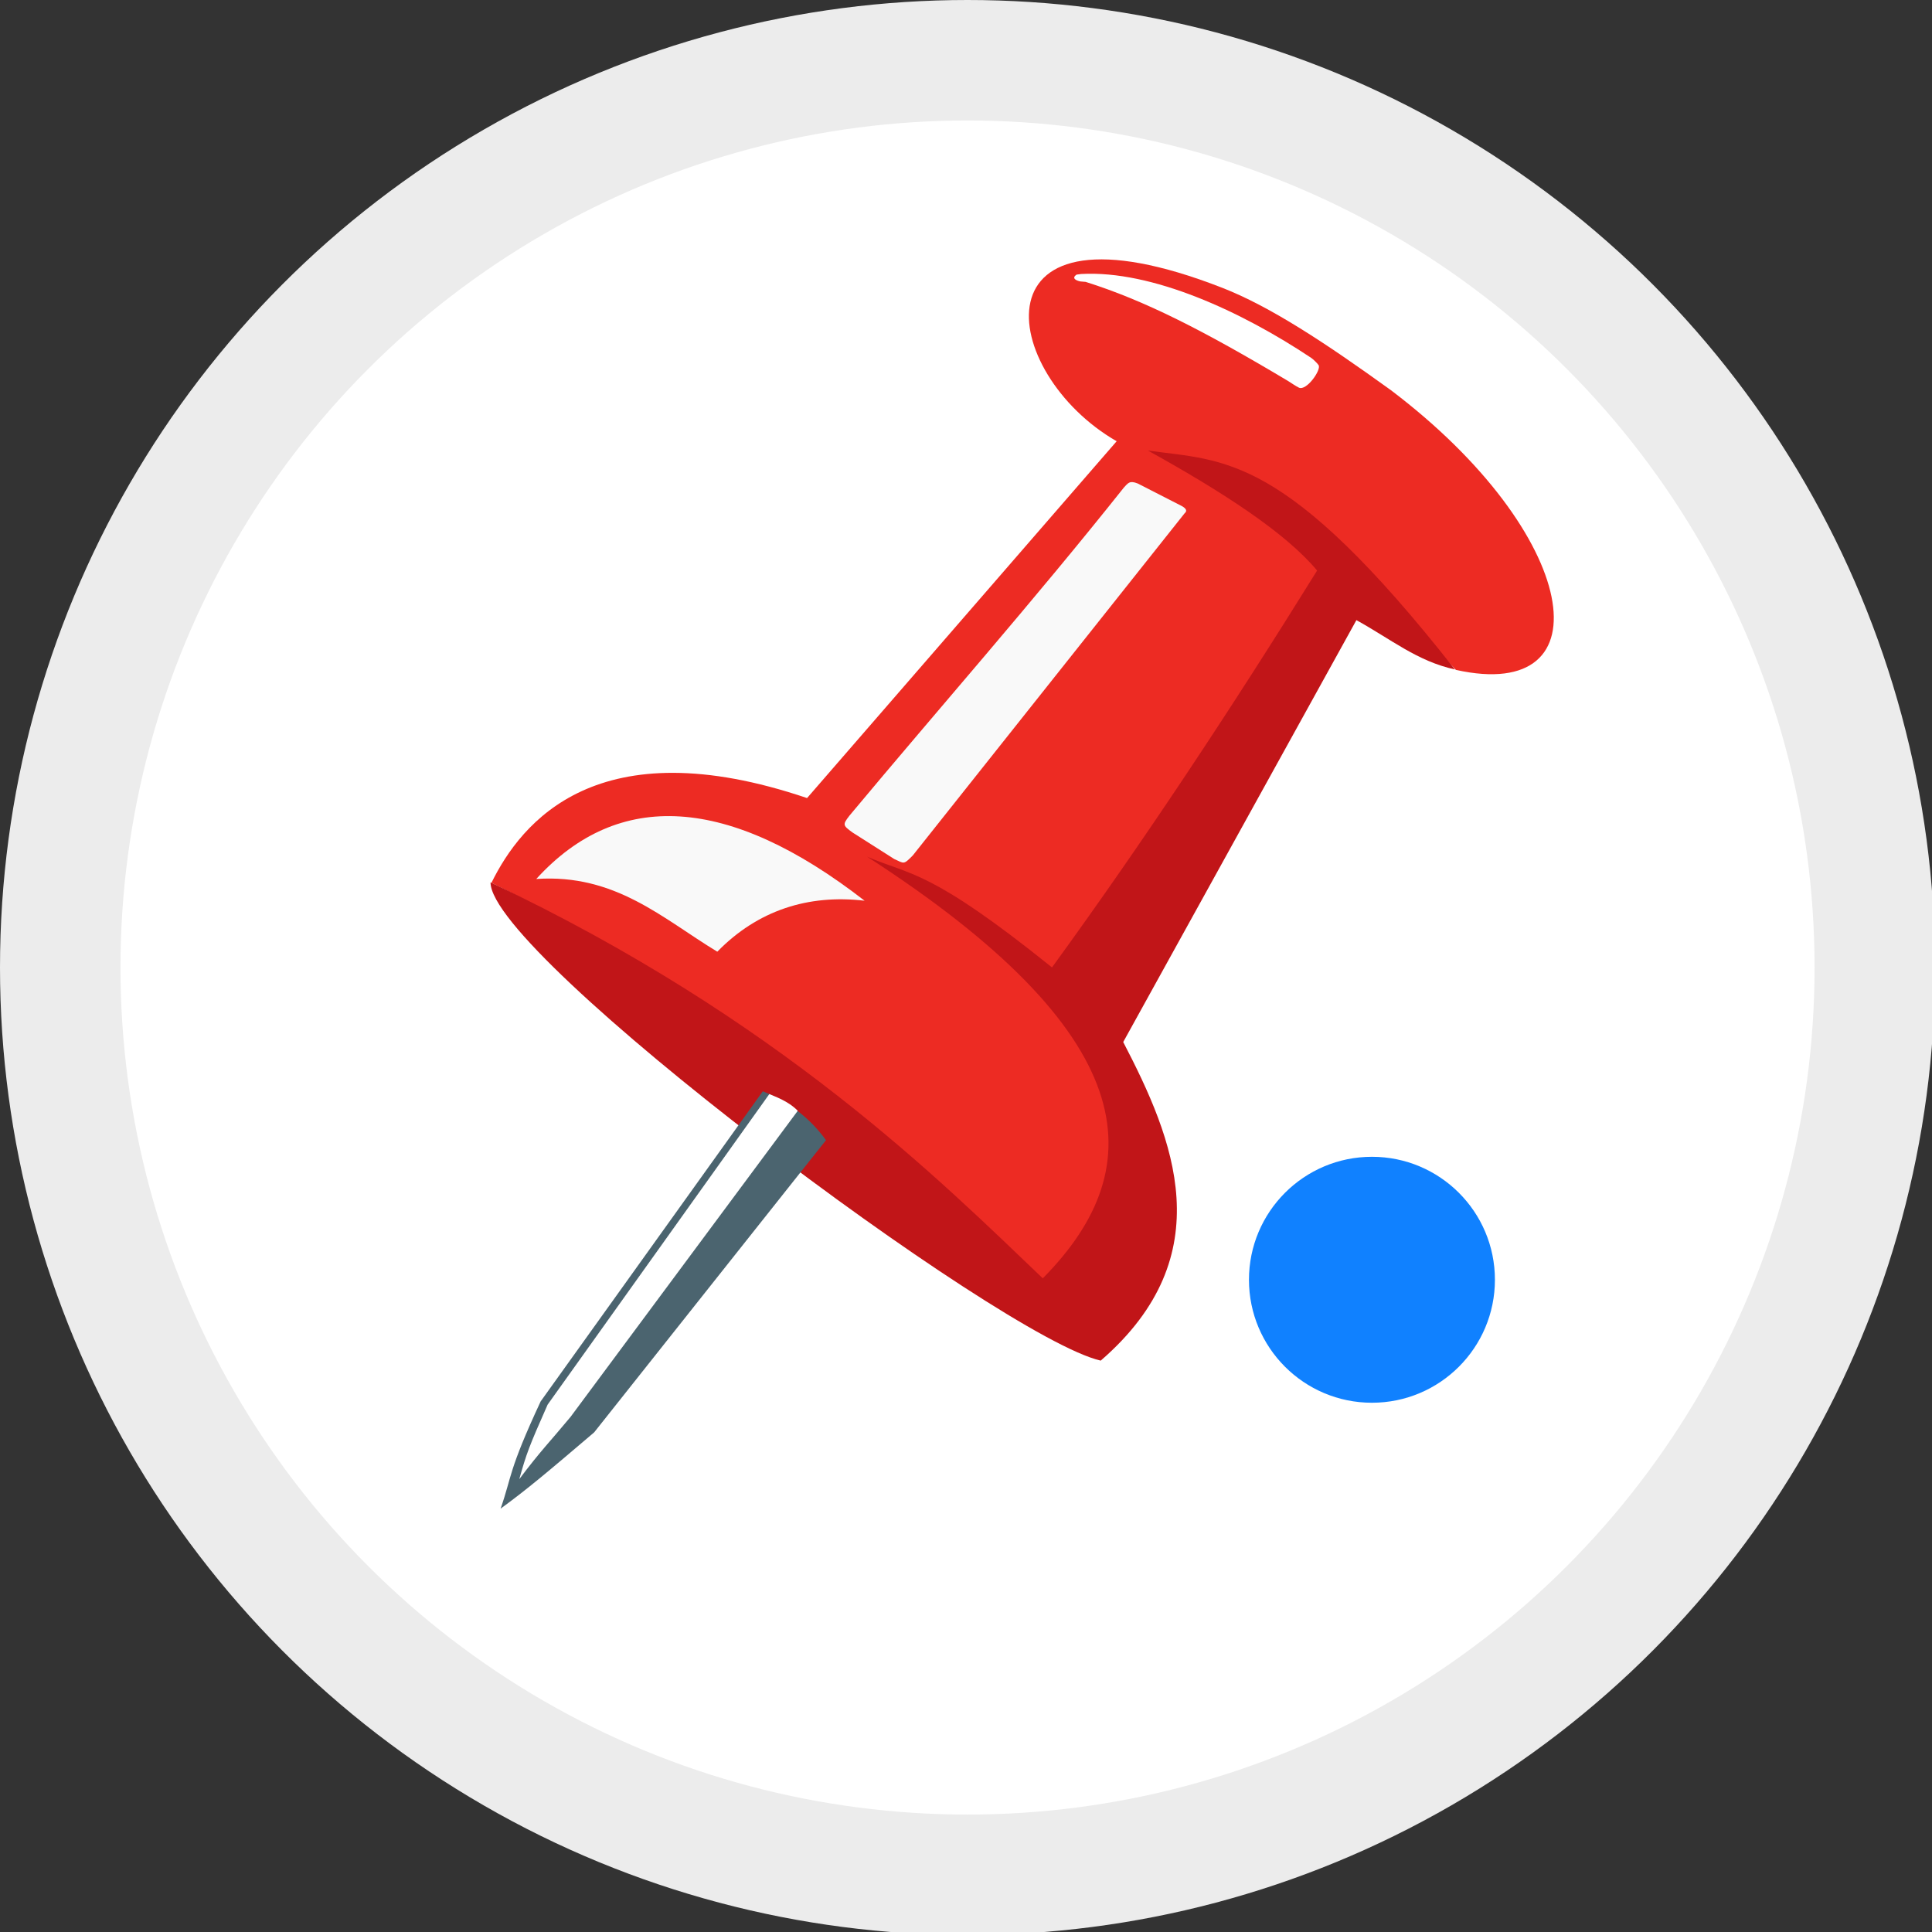 <?xml version="1.0" encoding="UTF-8" standalone="no"?>
<!-- Created with Inkscape (http://www.inkscape.org/) -->

<svg
   width="32"
   height="32"
   viewBox="0 0 32 32"
   version="1.1"
   id="svg1"
   xml:space="preserve"
   inkscape:version="1.4.2 (ebf0e940d0, 2025-05-08)"
   sodipodi:docname="icon_src.svg"
   inkscape:export-filename="icon.svg"
   inkscape:export-xdpi="96"
   inkscape:export-ydpi="96"
   inkscape:export-batch-path="addon/assets/assets"
   inkscape:export-batch-name=""
   xmlns:inkscape="http://www.inkscape.org/namespaces/inkscape"
   xmlns:sodipodi="http://sodipodi.sourceforge.net/DTD/sodipodi-0.dtd"
   xmlns="http://www.w3.org/2000/svg"
   xmlns:svg="http://www.w3.org/2000/svg"><rect x="0" y="0" width="32" height="32" fill="#333333" stroke="none"/><sodipodi:namedview
     id="namedview1"
     pagecolor="#ffffff"
     bordercolor="#000000"
     borderopacity="0.25"
     inkscape:showpageshadow="2"
     inkscape:pageopacity="0.0"
     inkscape:pagecheckerboard="0"
     inkscape:deskcolor="#d1d1d1"
     inkscape:document-units="mm"
     inkscape:zoom="22.627417"
     inkscape:cx="14.252621"
     inkscape:cy="20.417708"
     inkscape:window-width="2560"
     inkscape:window-height="1368"
     inkscape:window-x="0"
     inkscape:window-y="0"
     inkscape:window-maximized="1"
     inkscape:current-layer="svg1" /><defs
     id="defs1" /><g
     id="g1"
     inkscape:label="icon"><circle
       style="fill:#ececec;fill-opacity:1;stroke-width:0.36;paint-order:markers stroke fill"
       id="path6361"
       cx="114.466"
       cy="114.466"
       r="114.466"
       transform="scale(0.14)" /><circle
       style="display:inline;fill:#ffffff;stroke-width:0.748;paint-order:markers stroke fill"
       id="path6353"
       cx="114.466"
       cy="114.466"
       r="100.212"
       inkscape:label="white-circle"
       transform="scale(0.14)" /><path
       style="display:inline;opacity:1;fill:#ed2b23;fill-opacity:1;stroke-width:0.529;paint-order:markers stroke fill"
       d="m 153.074,73.167 -36.628,42.215 c -24.799,-8.394 -33.806,2.844 -37.337,10.022 21.423,10.651 43.181,26.319 65.274,47.004 14.769,-11.545 11.31,-26.267 -10.376,-44.166 l 11.973,9.046 32.051,-48.677 c -4.902,-7.51 -10.724,-8.352 -16.087,-12.517 8.664,-0.467 20.312,12.474 31.262,24.123 17.937,3.994 14.791,-16.078 -7.671,-33.08 -7.871,-5.684 -14.339,-9.924 -19.952,-12.117 -29.879,-11.673 -26.513,10.094 -12.508,18.148 z"
       id="path6355"
       sodipodi:nodetypes="ccccccccccsc"
       inkscape:label="main-red"
       transform="matrix(0.14,0,0,0.14,-2.935,-2.935)" /><path
       style="display:inline;opacity:1;fill:#c11518;fill-opacity:1;stroke-width:0.529;paint-order:markers stroke fill"
       d="m 12.434,94.447 c -0.063,8.611 60.304,53.873 72.191,56.582 14.43,-12.492 8.587,-26.288 2.661,-37.692 L 114.874,63.424 c 4.124,2.276 7.206,4.861 11.656,5.836 C 106.391,43.631 99.286,44.623 90.212,43.363 99.12,48.298 106.499,53.094 110.225,57.557 100.101,73.869 89.693,89.616 78.86,104.51 64.355,92.844 62.173,93.647 56.986,91.41 89.246,112.24 91.068,127.863 77.77,141.294 65.759,129.84 46.661,110.644 12.434,94.447 Z"
       id="path6359"
       sodipodi:nodetypes="ccccccccccc"
       inkscape:label="dark-red"
       transform="matrix(0.14,0,0,0.14,6.384,1.392)" /><path
       style="display:inline;opacity:1;fill:#ffffff;fill-opacity:1;stroke-width:0.529;paint-order:markers stroke fill"
       d="m 174.643,66.829 c -0.349,-0.16 -1.092,-0.671 -1.258,-0.771 -10.114,-6.046 -17.05,-9.56 -23.978,-11.744 l -0.598,-0.051 -0.194,-0.041 c -0.451,-0.13 -0.841,-0.381 -0.288,-0.768 l 0.553,-0.074 c 8.375,-0.461 18.968,4.43 27.222,9.933 0.208,0.139 0.734,0.644 0.863,0.854 0.343,0.556 -1.431,3.071 -2.322,2.662 z"
       id="path6356"
       sodipodi:nodetypes="sscccccsss"
       inkscape:label="highlight1"
       transform="matrix(0.14,0,0,0.14,-2.935,-2.935)" /><path
       style="display:inline;opacity:1;fill:#f9f9f9;fill-opacity:1;stroke-width:0.529;paint-order:markers stroke fill"
       d="m 87.356,47.747 c 0.468,-0.487 0.644,-0.895 1.65,-0.487 l 5.204,2.662 c 0.553,0.308 0.666,0.594 0.341,0.86 L 62.397,91.256 c -1.115,1.132 -1.005,0.973 -2.199,0.432 L 55.281,88.561 C 54.098,87.703 54.07,87.629 54.898,86.554 65.535,73.8 76.72,61.126 87.356,47.747 Z"
       id="path6357"
       sodipodi:nodetypes="ccccccccc"
       inkscape:label="highlight2"
       transform="matrix(0.14,0,0,0.14,6.384,1.392)" /><path
       style="display:inline;opacity:1;fill:#f9f9f9;fill-opacity:1;stroke-width:0.529;paint-order:markers stroke fill"
       d="M 56.689,96.62 C 40.606,84.129 27.55,83.39 17.844,94.048 c 9.361,-0.635 14.948,4.679 21.418,8.603 4.774,-4.893 10.761,-6.814 17.427,-6.031 z"
       id="path6358"
       sodipodi:nodetypes="cccc"
       inkscape:label="highlight3"
       transform="matrix(0.14,0,0,0.14,6.384,1.392)" /><path
       style="display:inline;opacity:1;fill:#4b646f;fill-opacity:1;stroke-width:0.529;paint-order:markers stroke fill"
       d="m 44.648,119.161 c 3.115,1.275 5.607,3.204 7.475,5.789 l -27.433,34.572 c -5.647,4.81 -7.982,6.774 -11.064,9.019 1.363,-3.905 0.881,-4.402 4.739,-12.688 z"
       id="path6360"
       sodipodi:nodetypes="cccccc"
       inkscape:label="pin-dark"
       transform="matrix(0.14,0,0,0.14,6.384,1.392)" /><path
       style="display:inline;fill:#ffffff;fill-opacity:1;stroke-width:0.424;paint-order:markers stroke fill"
       d="m 111.982,150.401 c 0.543,0.256 2.217,0.788 3.363,1.98 l -26.883,36.216 c -2.396,2.892 -3.546,4.011 -6.064,7.364 0.857,-3.044 1.132,-3.8 3.354,-8.816 z"
       id="path6360-2"
       sodipodi:nodetypes="cccccc"
       inkscape:label="pin-highlight"
       transform="matrix(0.14,0,0,0.14,-2.935,-2.935)" /><circle
       style="display:inline;fill:#1081ff;fill-opacity:1;stroke-width:0.472;paint-order:markers stroke fill"
       id="path6354"
       cx="162.312"
       cy="151.407"
       r="14.549"
       inkscape:label="dot"
       transform="scale(0.14)" /></g></svg>
